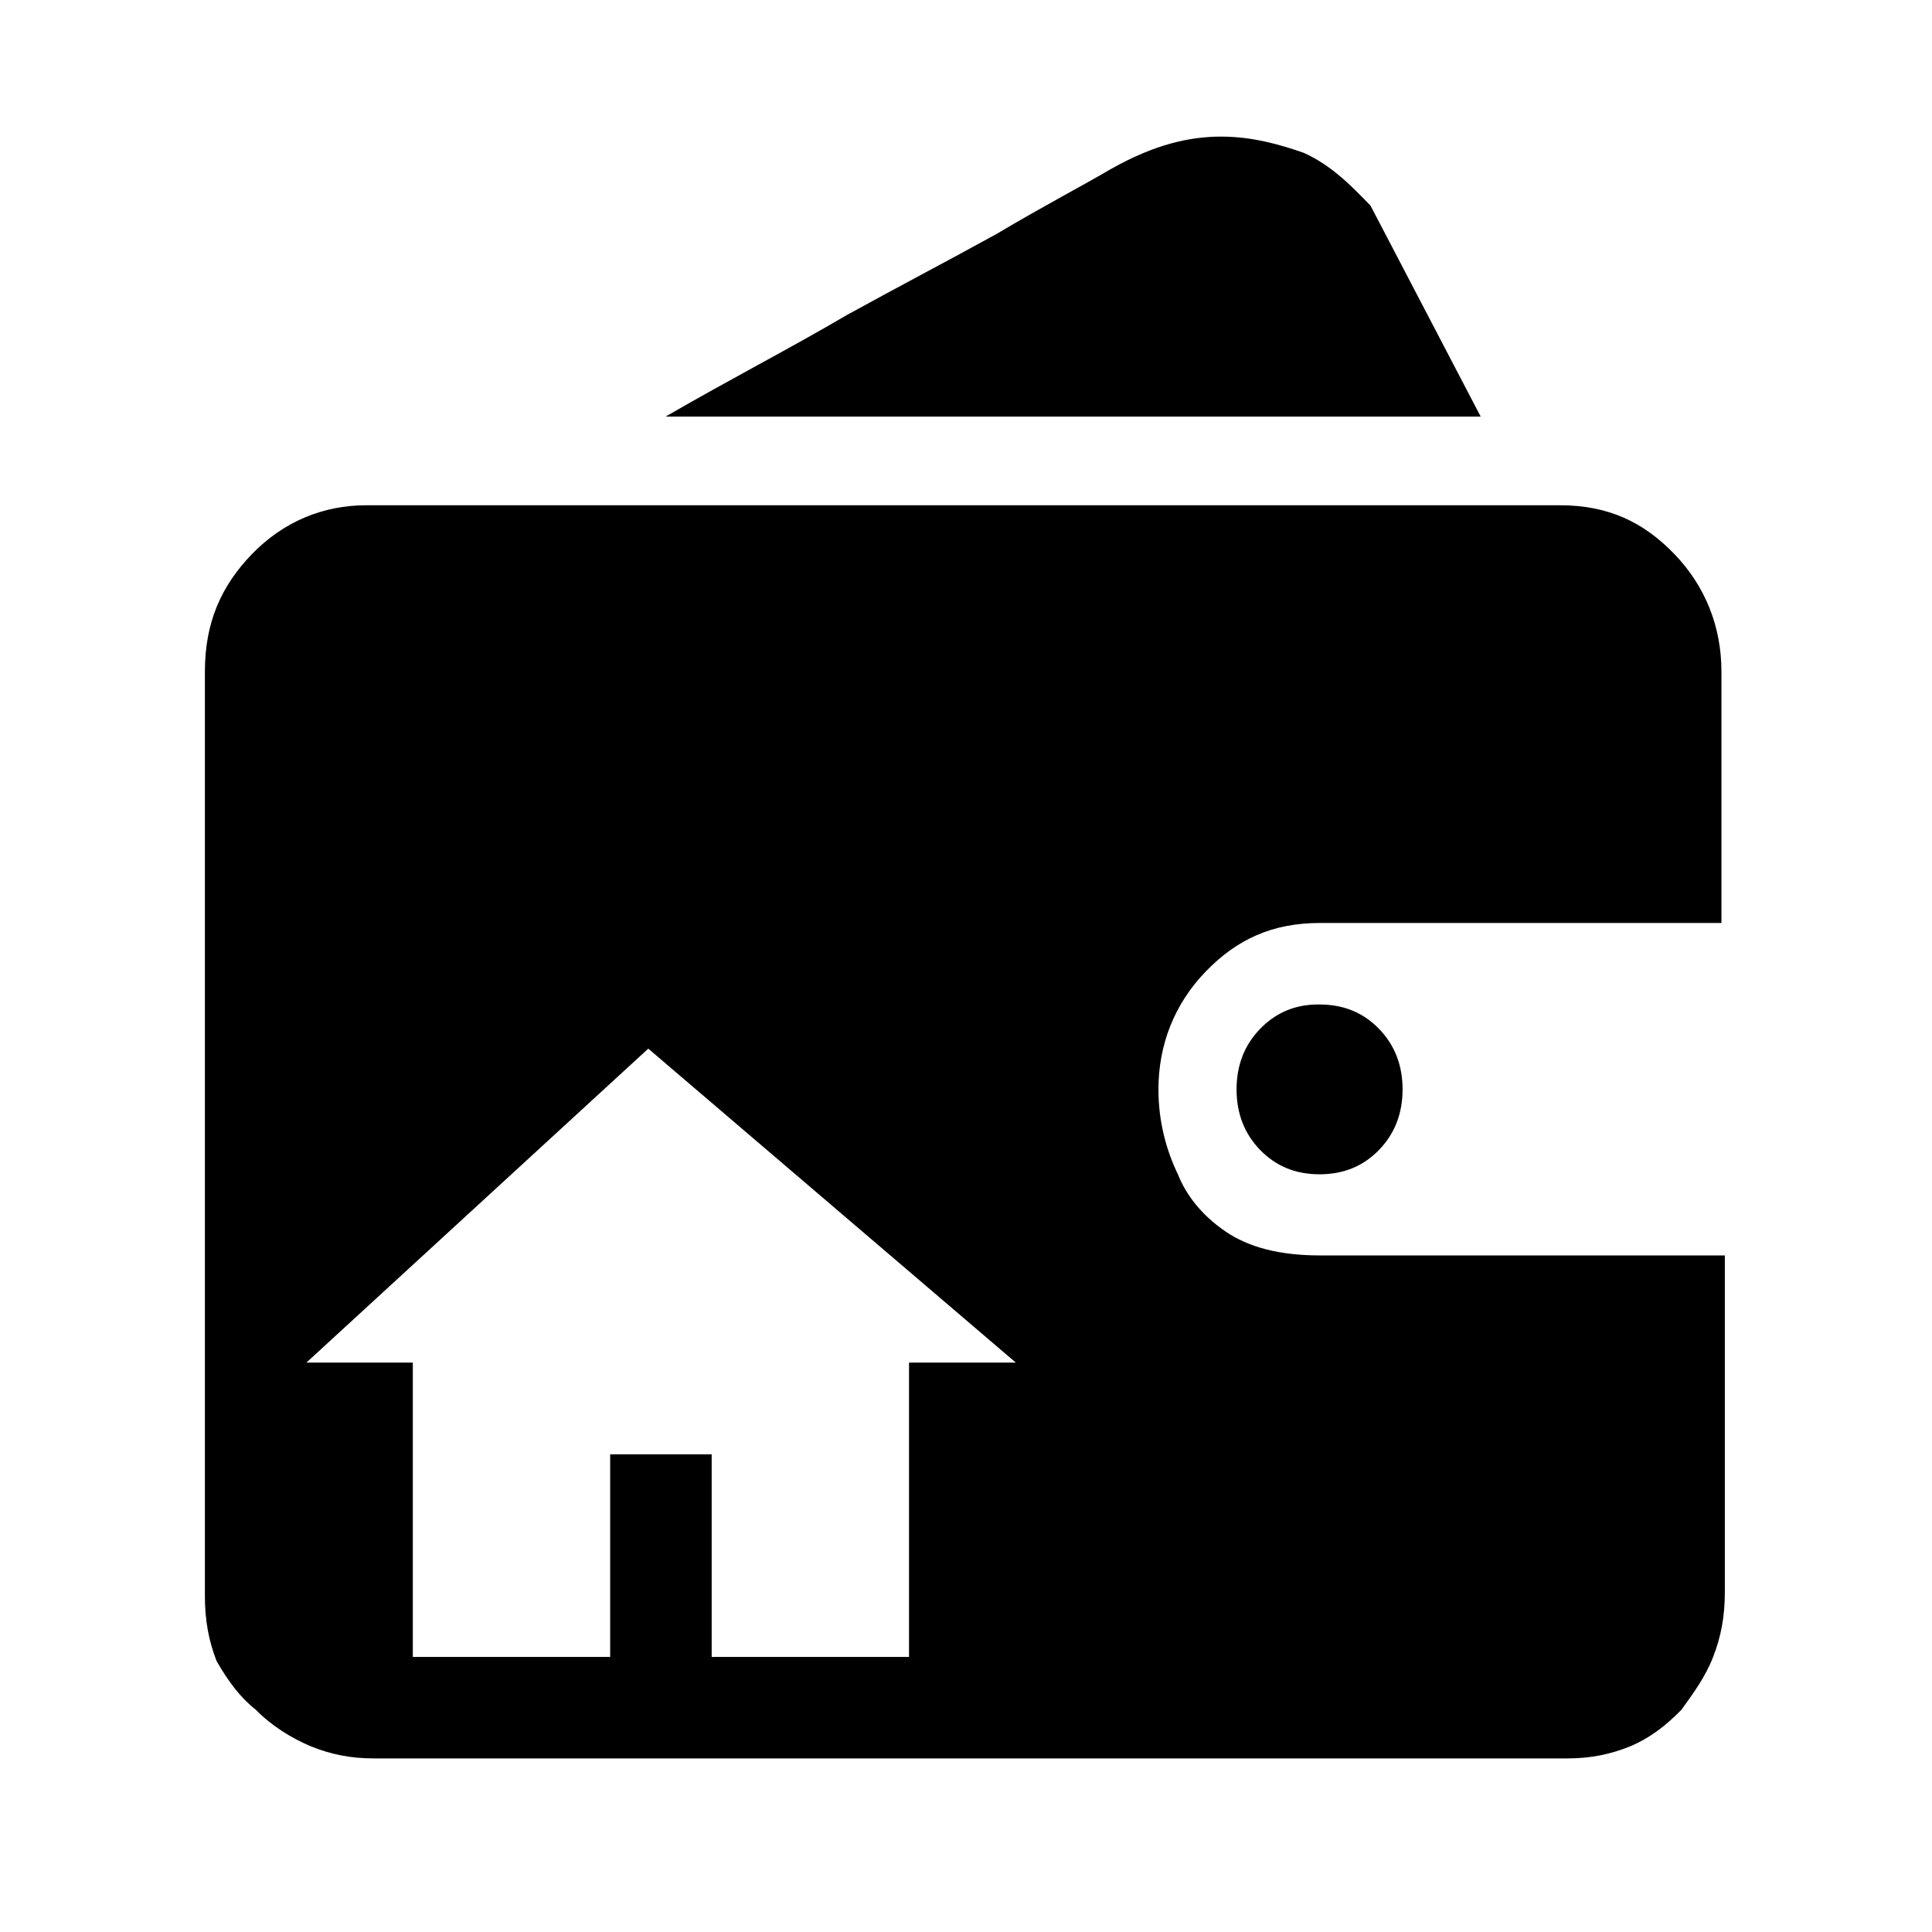 <?xml version="1.0" standalone="no"?><!DOCTYPE svg PUBLIC "-//W3C//DTD SVG 1.1//EN" "http://www.w3.org/Graphics/SVG/1.1/DTD/svg11.dtd"><svg t="1552637894684" class="icon" style="" viewBox="0 0 1024 1024" version="1.1" xmlns="http://www.w3.org/2000/svg" p-id="3577" xmlns:xlink="http://www.w3.org/1999/xlink" width="300" height="300"><defs><style type="text/css"></style></defs><path d="M726.4 109c-10.4-10.8-20.8-21.4-35.4-28-12.6-4.4-27.2-8.6-43.8-8.6-16.8 0-35.4 4.2-58.4 17.2-14.6 8.6-35.4 19.4-60.6 34.4-27.2 15-52.2 28-79.4 43-29.2 17.2-62.6 34.4-96 53.8h432l-58.4-111.8zM668 545.2c-8.4 8.6-12.6 19.4-12.6 32.2s4.2 23.6 12.6 32.2c8.4 8.6 18.8 12.8 31.4 12.8 12.6 0 23-4.2 31.4-12.8 8.4-8.6 12.6-19.4 12.6-32.2s-4.2-23.6-12.6-32.2c-8.4-8.6-18.8-12.8-31.4-12.8-12.6-0.2-23 4.2-31.4 12.8z m31.4 120.2c-20.8 0-37.6-4.2-50-12.8-12.6-8.6-20.8-19.4-25-30-6.2-12.8-10.4-28-10.4-45.2 0-23.6 8.4-45.2 25-62.4 16.6-17.2 35.4-25.8 60.6-25.8h212.8V356c0-23.6-8.4-45.2-25-62.4-16.6-17.2-35.4-25.8-60.6-25.8H194.2c-23 0-43.8 8.6-60.6 25.8-16.6 17.2-25 36.6-25 62.4v490c0 12.8 2 23.6 6.2 34.4 6.2 10.8 12.6 19.4 20.8 25.8 8.4 8.6 18.8 15 29.2 19.4 10.4 4.2 20.8 6.4 33.4 6.4h632.4c12.6 0 23-2.2 33.4-6.4 10.4-4.4 18.8-10.8 27.2-19.4 6.2-8.6 12.6-17.2 16.8-28 4.2-10.8 6.2-21.4 6.2-34.4v-178.4H699.4z m-217.6 56.8v156h-104.6v-107.4h-53.8v107.4h-104.6v-156H162.4l181.2-166.4 194.8 166.4h-56.6z" p-id="3578"></path></svg>